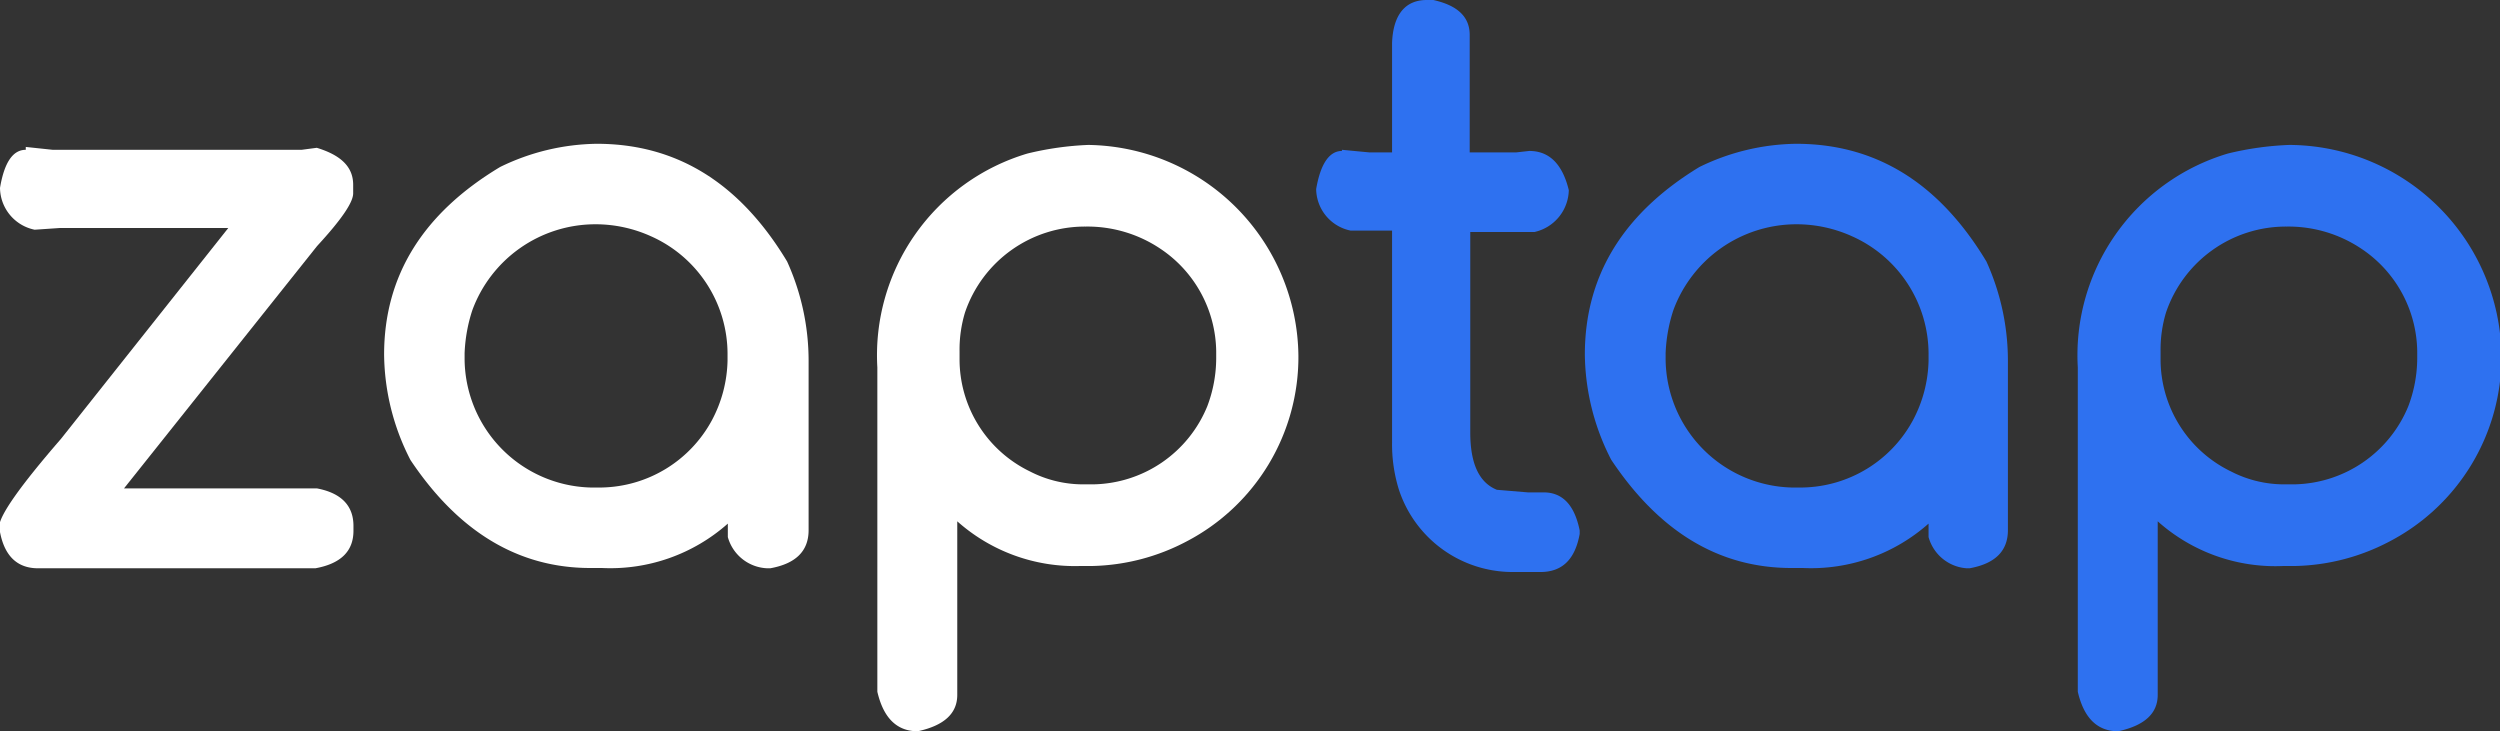 <svg id="Слой_1" data-name="Слой 1" xmlns="http://www.w3.org/2000/svg" viewBox="0 0 87.28 25.53"><rect x="0" y="0" width="87.28" height="25.53" fill="#333333" stroke="none"/><defs><style>.cls-1{fill:#fff;}.cls-2{fill:#2e71f0;}</style></defs><title>logo_zaptap2</title><path class="cls-1" d="M3.57,8.3l.94.1H13.2l.53-.07C14.58,8.59,15,9,15,9.62v.3c0,.32-.42.93-1.26,1.84L7,20.22h6.73c.85.16,1.28.6,1.28,1.31v.17c0,.72-.45,1.15-1.33,1.31H4c-.77,0-1.23-.48-1.36-1.45,0-.38.72-1.41,2.16-3.07l5.84-7.36H4.76l-.88.06A1.51,1.51,0,0,1,2.67,9.73c.15-.89.45-1.33.9-1.33Z" transform="translate(-2.67 -3.17)"/><path class="cls-1" d="M28.08,21.45A6.18,6.18,0,0,1,23.68,23h-.4Q19.52,23,17,19.23a8.18,8.18,0,0,1-.92-3.68q0-4.12,4.05-6.55a7.89,7.89,0,0,1,3.37-.81c2.8,0,5,1.37,6.65,4.11a8.39,8.39,0,0,1,.75,3.46v5.92c0,.73-.45,1.17-1.34,1.33h-.1a1.49,1.49,0,0,1-1.38-1.09v-.47ZM18.89,15.5v.15a4.52,4.52,0,0,0,4.39,4.54h.4a4.47,4.47,0,0,0,3.84-2.34,4.63,4.63,0,0,0,.55-2.09v-.21a4.5,4.5,0,0,0-2.67-4.13A4.69,4.69,0,0,0,23.49,11h-.06a4.58,4.58,0,0,0-4.27,3A5.48,5.48,0,0,0,18.89,15.5Z" transform="translate(-2.67 -3.17)"/><path class="cls-1" d="M40.66,8.23A7.44,7.44,0,0,1,48,15.58a7.26,7.26,0,0,1-3.9,6.49,7.38,7.38,0,0,1-3.3.86h-.41a6.17,6.17,0,0,1-4.3-1.56v6.06c0,.65-.46,1.07-1.38,1.27q-1.09,0-1.41-1.38V16a7.35,7.35,0,0,1,5.24-7.47A10.71,10.71,0,0,1,40.66,8.23Zm-4.49,7.2v.26a4.35,4.35,0,0,0,2.46,3.94,4.05,4.05,0,0,0,1.89.45h.3a4.38,4.38,0,0,0,4-2.73,4.76,4.76,0,0,0,.31-1.66v-.26a4.37,4.37,0,0,0-1.94-3.57,4.57,4.57,0,0,0-2.62-.78,4.42,4.42,0,0,0-4.21,3A4.47,4.47,0,0,0,36.17,15.43Z" transform="translate(-2.67 -3.17)"/><path class="cls-2" d="M52.48,3.17h.23c.85.19,1.27.59,1.27,1.22v4.1h1.63l.45-.05c.7,0,1.16.46,1.38,1.37a1.53,1.53,0,0,1-1.2,1.46l-.82,0H54v7c0,1.09.31,1.75.93,2l1.08.09h.55c.66,0,1.08.44,1.26,1.33v.12c-.16.89-.61,1.33-1.37,1.33h-1a4.18,4.18,0,0,1-3.94-2.87,5.32,5.32,0,0,1-.24-1.66V11.22h-.57l-.88,0a1.5,1.5,0,0,1-1.2-1.45c.15-.88.46-1.33.9-1.33V8.4l.95.09h.8V4.66C51.31,3.67,51.74,3.17,52.48,3.17Z" transform="translate(-2.67 -3.17)"/><path class="cls-2" d="M70,21.45A6.18,6.18,0,0,1,65.61,23h-.4c-2.52,0-4.61-1.26-6.29-3.78A8.18,8.18,0,0,1,58,15.55q0-4.12,4-6.55a7.89,7.89,0,0,1,3.37-.81c2.8,0,5,1.37,6.65,4.11a8.39,8.39,0,0,1,.75,3.46v5.92c0,.73-.45,1.17-1.34,1.33h-.1A1.49,1.49,0,0,1,70,21.92v-.47ZM60.82,15.5v.15a4.52,4.52,0,0,0,4.39,4.54h.4a4.47,4.47,0,0,0,3.84-2.34A4.63,4.63,0,0,0,70,15.76v-.21a4.5,4.5,0,0,0-2.67-4.13A4.69,4.69,0,0,0,65.42,11h-.06a4.58,4.58,0,0,0-4.27,3A5.48,5.48,0,0,0,60.82,15.5Z" transform="translate(-2.67 -3.17)"/><path class="cls-2" d="M82.59,8.23A7.44,7.44,0,0,1,90,15.58a7.26,7.26,0,0,1-3.9,6.49,7.38,7.38,0,0,1-3.3.86h-.41A6.17,6.17,0,0,1,78,21.37v6.06c0,.65-.46,1.07-1.38,1.27q-1.09,0-1.41-1.38V16a7.35,7.35,0,0,1,5.24-7.47A10.71,10.71,0,0,1,82.59,8.23Zm-4.49,7.2v.26a4.35,4.35,0,0,0,2.46,3.94,4.05,4.05,0,0,0,1.89.45h.3a4.39,4.39,0,0,0,4-2.73,4.76,4.76,0,0,0,.31-1.66v-.26a4.37,4.37,0,0,0-1.94-3.57,4.57,4.57,0,0,0-2.62-.78,4.42,4.42,0,0,0-4.21,3A4.47,4.47,0,0,0,78.1,15.43Z" transform="translate(-2.67 -3.17)"/></svg>